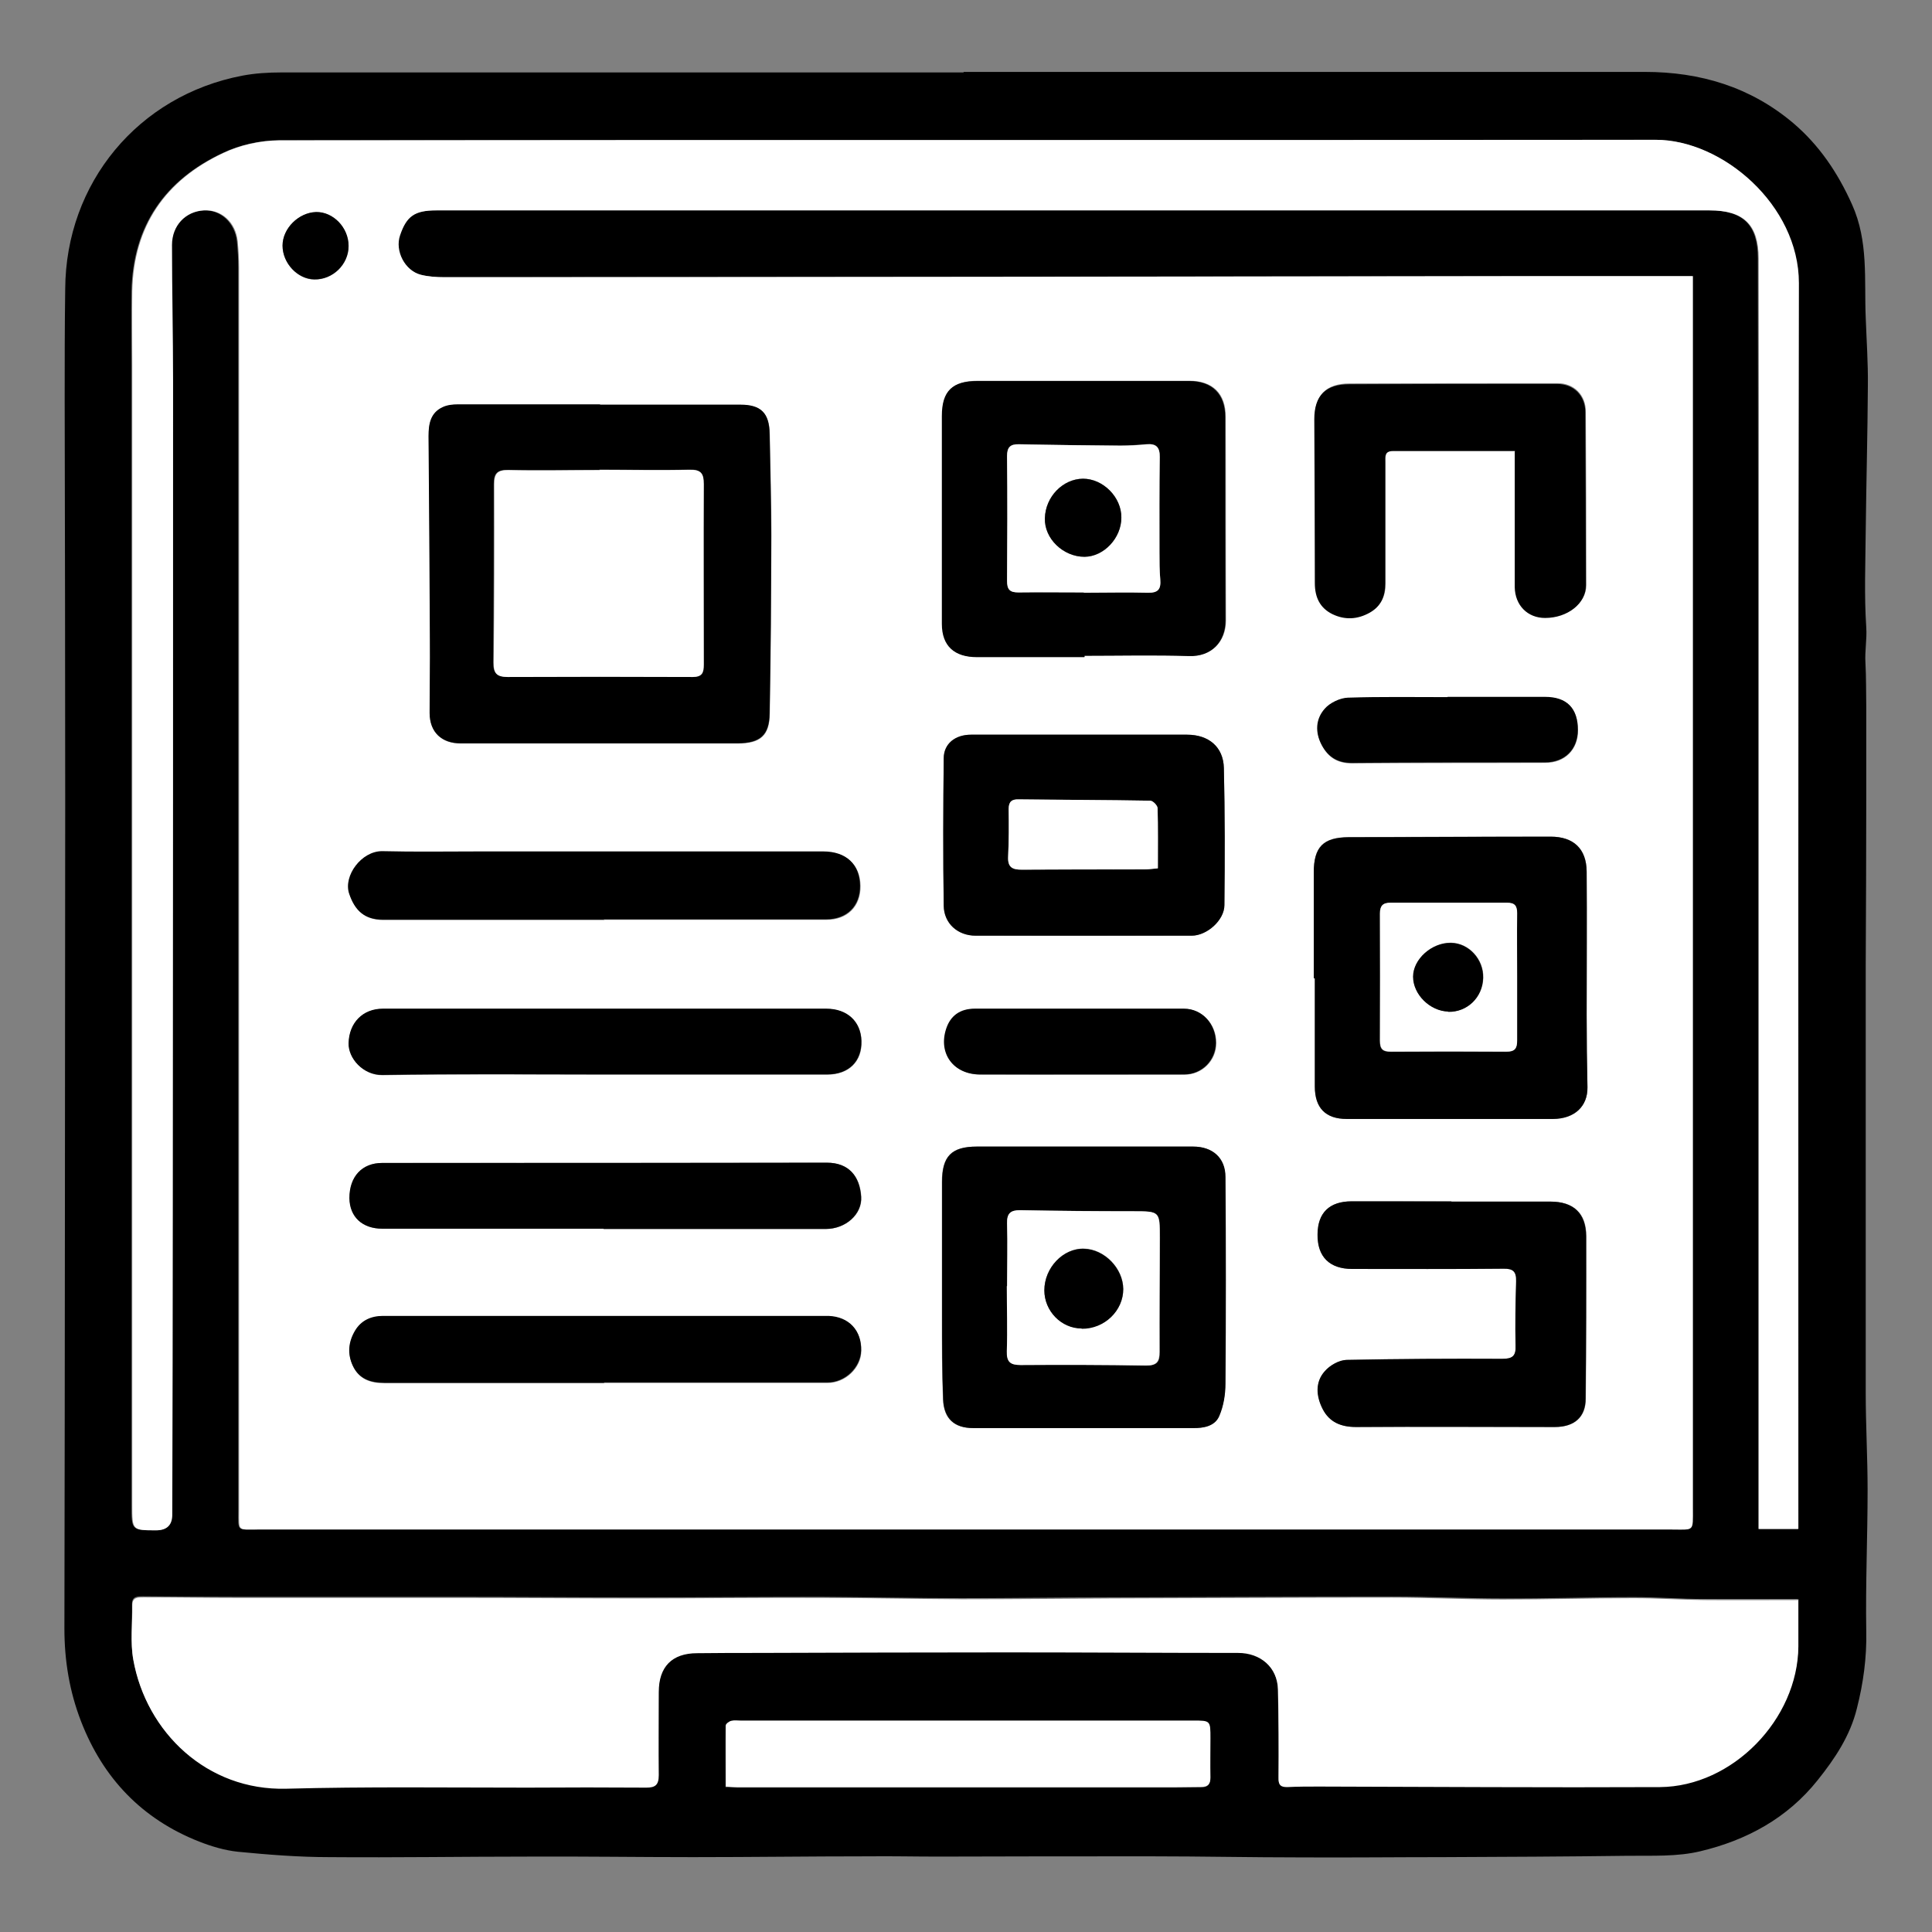 <?xml version="1.0" encoding="UTF-8"?>
<svg id="Layer_1" data-name="Layer 1" xmlns="http://www.w3.org/2000/svg" viewBox="0 0 72 72"><rect x="0" y="0" width="72" height="72" fill="#808080" stroke="none"/>
  <defs>
    <style>
      .cls-1, .cls-2 {
        stroke-width: 0px;
      }

      .cls-2 {
        fill: #fff;
      }
    </style>
  </defs>
  <path class="cls-1" d="m35.91,2.68c8.46,0,16.92,0,25.39,0,2.06,0,3.93.56,5.52,1.9.98.83,1.67,1.86,2.2,3.04.62,1.38.45,2.8.51,4.22.03.84.09,1.68.08,2.53-.01,1.8-.06,3.61-.08,5.41-.01,1.2-.06,2.4.02,3.6.03.45-.06.89-.03,1.33.03.55.02,1.1.03,1.65,0,.56,0,1.11,0,1.67,0,.55,0,1.1,0,1.65,0,2.1-.01,4.2-.02,6.3,0,3.3,0,6.59,0,9.89,0,2.01,0,4.03,0,6.04,0,1.2.07,2.41.07,3.61,0,1.76-.08,3.52-.05,5.28.02.98-.11,1.93-.35,2.87-.25,1.02-.82,1.87-1.46,2.67-1.13,1.42-2.65,2.24-4.37,2.65-.87.21-1.8.16-2.71.17-2.29.03-4.58.04-6.87.05-1.76,0-3.53.02-5.29.01-1.86,0-3.72-.04-5.58-.04-2.66,0-5.31,0-7.97.01-.87,0-1.73-.02-2.6-.01-2.18,0-4.35.03-6.53.03-2.04,0-4.07-.03-6.11-.02-2.48,0-4.95.04-7.43.02-1.14,0-2.28-.09-3.41-.2-.49-.05-.99-.2-1.45-.38-2.13-.84-3.58-2.36-4.4-4.48-.43-1.11-.62-2.26-.62-3.46.02-10.28.02-20.56.03-30.83,0-4.99-.01-9.98-.02-14.97,0-1.37,0-2.75.02-4.12.02-3.95,2.72-7.21,6.6-7.95.47-.09.97-.12,1.45-.12,8.48,0,16.95,0,25.43,0h0Zm27.17,7.61c-1.96,0-3.85,0-5.74,0-13.6.01-27.2.03-40.8.04-.29,0-.59-.02-.88-.09-.6-.16-.97-.89-.78-1.47.24-.72.54-.93,1.36-.93,3.12,0,6.23,0,9.35,0,12.7,0,25.4,0,38.1,0,1.27,0,1.82.53,1.82,1.79,0,3.71.01,7.41.01,11.12,0,11.9,0,23.8,0,35.7,0,.17,0,.35,0,.53h1.47c0-.2,0-.39,0-.58,0-15.28-.01-30.57.02-45.85,0-2.91-2.84-5.34-5.33-5.34-17.1.01-34.2,0-51.3.02-.7,0-1.45.17-2.08.47-2.16,1.01-3.35,2.72-3.4,5.15-.02.92,0,1.83,0,2.75,0,14.16,0,28.32,0,42.49,0,.94,0,.94.91.94q.58,0,.58-.58c0-3.84.02-7.68.02-11.52,0-10.25.01-20.5.01-30.75,0-1.68-.03-3.37-.04-5.05,0-.72.5-1.25,1.19-1.29.65-.03,1.18.45,1.26,1.16.03.32.05.65.05.97,0,15.45,0,30.89,0,46.34,0,.77-.06.69.68.69,17.57,0,35.15,0,52.72,0,.85,0,.78.1.78-.79,0-15.14,0-30.27,0-45.41,0-.14,0-.29,0-.51Zm3.94,49.3c-1.24,0-2.38,0-3.52,0-.87,0-1.75-.07-2.62-.07-1.62,0-3.24.06-4.87.05-1.38,0-2.75-.07-4.13-.07-3.48,0-6.97.02-10.45.03-1.86,0-3.73.03-5.59.03-1.75,0-3.51-.04-5.26-.05-2.28,0-4.57.02-6.85.02-2.24,0-4.48-.02-6.73-.02-2.74,0-5.47,0-8.21,0-1.15,0-2.3-.01-3.45-.02-.22,0-.43,0-.42.3.01.68-.07,1.37.04,2.03.48,2.69,2.74,4.88,5.7,4.8,3-.08,5.99-.03,8.99-.04,1.48,0,2.95,0,4.43,0,.33,0,.47-.1.46-.46-.02-1.03,0-2.07,0-3.1,0-.94.49-1.44,1.43-1.45.77,0,1.53,0,2.3-.01,3.1,0,6.2-.02,9.3-.02,2.85,0,5.71.02,8.56.02.84,0,1.47.54,1.49,1.38.03,1.1.03,2.19.02,3.29,0,.27.08.34.32.33.39-.01.79-.02,1.18-.02,4.24,0,8.48.04,12.71.02,2.7-.01,5.14-2.53,5.16-5.24,0-.6,0-1.2,0-1.77Zm-39.98,7.01c.19,0,.31.02.42.02,5.46,0,10.92,0,16.38,0,.31,0,.62-.01.93-.01.23,0,.34-.11.33-.35-.01-.49,0-.97,0-1.46,0-.66,0-.66-.64-.66-5.62,0-11.25,0-16.87,0-.12,0-.24-.02-.35.01-.08.02-.2.11-.2.17-.01.76,0,1.52,0,2.3Z"/>
  <path class="cls-2" d="m63.09,10.29c0,.22,0,.36,0,.51,0,15.14,0,30.27,0,45.41,0,.89.06.79-.78.79-17.57,0-35.15,0-52.72,0-.74,0-.68.08-.68-.69,0-15.45,0-30.89,0-46.34,0-.32-.02-.65-.05-.97-.07-.71-.6-1.2-1.26-1.16-.69.04-1.19.57-1.19,1.29,0,1.68.04,3.37.04,5.05,0,10.25,0,20.5-.01,30.75,0,3.84-.01,7.68-.02,11.52q0,.57-.58.58c-.92,0-.91,0-.91-.94,0-14.16,0-28.32,0-42.49,0-.92-.01-1.83,0-2.75.05-2.43,1.24-4.14,3.4-5.15.63-.3,1.38-.46,2.08-.47,17.1-.02,34.2,0,51.3-.02,2.48,0,5.33,2.43,5.33,5.34-.03,15.28-.02,30.57-.02,45.85,0,.19,0,.38,0,.58h-1.47c0-.19,0-.36,0-.53,0-11.9,0-23.8,0-35.7,0-3.71,0-7.41-.01-11.12,0-1.25-.55-1.79-1.82-1.79-12.7,0-25.4,0-38.1,0-3.12,0-6.23,0-9.35,0-.82,0-1.12.22-1.36.93-.2.58.18,1.32.78,1.47.28.07.58.09.88.09,13.6,0,27.2-.02,40.8-.04,1.89,0,3.78,0,5.74,0Zm-40.72,4.79h0c-1.77,0-3.54,0-5.31,0-.19,0-.39.03-.55.1-.46.21-.53.62-.53,1.08.02,2.52.04,5.05.05,7.57,0,.92-.02,1.83-.01,2.75,0,.72.46,1.14,1.16,1.13.67,0,1.34,0,2.02,0,2.77,0,5.54,0,8.3,0,.84,0,1.18-.29,1.19-1.12.04-2.21.05-4.43.06-6.64,0-1.25-.04-2.51-.06-3.76-.01-.79-.32-1.1-1.09-1.1-1.74,0-3.48,0-5.23,0Zm26.6,21.38h.03c0,1.34,0,2.69,0,4.03,0,.8.4,1.21,1.19,1.21,1.44,0,2.89,0,4.33,0,1.12,0,2.24,0,3.36,0,.8,0,1.29-.47,1.28-1.18-.02-.9-.03-1.79-.03-2.69,0-1.78.02-3.57,0-5.35,0-.85-.49-1.3-1.34-1.3-2.51,0-5.02,0-7.53.02-.95,0-1.3.35-1.3,1.32,0,1.31,0,2.63,0,3.94Zm-8.67,16.76s0,0,0,0c1.38,0,2.76,0,4.14,0,.4,0,.82-.07.99-.45.16-.37.23-.8.23-1.21.02-2.57.02-5.13,0-7.7,0-.71-.48-1.13-1.2-1.13-2.69,0-5.37,0-8.06,0-.95,0-1.3.36-1.3,1.32,0,1.67,0,3.33,0,5,0,1.03,0,2.07.04,3.1.03.73.42,1.07,1.12,1.07,1.34,0,2.68,0,4.02,0Zm.13-28.73s0-.04,0-.06c1.3,0,2.6-.03,3.9.01.84.03,1.36-.54,1.36-1.32-.01-2.53,0-5.06-.01-7.59,0-.86-.48-1.34-1.35-1.34-2.63,0-5.25,0-7.88,0-.94,0-1.33.37-1.33,1.3,0,2.58,0,5.17,0,7.75,0,.83.47,1.25,1.31,1.24,1.34-.01,2.67,0,4.01,0Zm-.12,2.89h0c-1.37,0-2.74,0-4.12,0-.6,0-1.01.34-1.02.88-.02,1.83-.02,3.66,0,5.49,0,.66.51,1.12,1.19,1.12,2.68.01,5.37.01,8.05,0,.58,0,1.22-.58,1.22-1.14.01-1.7.02-3.41-.02-5.11-.02-.79-.57-1.24-1.37-1.24-1.31,0-2.63,0-3.94,0Zm13.79,17.4h0c-1.24-.01-2.48-.01-3.72-.01-.83,0-1.27.43-1.27,1.24,0,.83.45,1.28,1.29,1.28,1.88,0,3.75,0,5.63-.01.36,0,.5.1.48.47-.03.8-.04,1.59-.02,2.39.01.4-.12.5-.5.5-1.93,0-3.87,0-5.8.04-.28,0-.62.2-.81.42-.37.42-.32.94-.08,1.41.25.49.68.67,1.24.67,2.47,0,4.94,0,7.41,0,.73,0,1.15-.36,1.15-1.06.02-2.02.03-4.03.02-6.05,0-.86-.47-1.29-1.34-1.29-1.23,0-2.45,0-3.68,0Zm2.37-27.97c0,.25,0,.41,0,.57,0,1.49,0,2.98,0,4.47,0,.68.48,1.16,1.13,1.15.84,0,1.52-.54,1.52-1.2,0-2.15-.01-4.3-.02-6.46,0-.62-.44-1.06-1.05-1.06-2.58,0-5.17,0-7.75.01-.88,0-1.3.43-1.3,1.3,0,2.04.02,4.07.02,6.11,0,.53.19.93.66,1.16.46.23.93.2,1.39-.06.42-.24.57-.61.57-1.07,0-1.51,0-3.01,0-4.52,0-.2-.04-.43.29-.43,1.5,0,3,0,4.55,0Zm-33.95,17.47s0,0,0,0c2.76,0,5.52,0,8.28,0,.78,0,1.28-.5,1.27-1.26-.01-.79-.52-1.27-1.37-1.27-4.27,0-8.53,0-12.8,0-1.21,0-2.42.02-3.63-.01-.77-.02-1.46.92-1.24,1.58.21.62.57.96,1.25.97,2.75,0,5.49,0,8.24,0Zm0,17.26h0c.74,0,1.48,0,2.21,0,2.04,0,4.07,0,6.11,0,.67,0,1.25-.56,1.26-1.19.02-.75-.46-1.26-1.21-1.29-.34-.01-.68,0-1.02,0-5.2,0-10.39,0-15.59,0-.44,0-.81.16-1.04.55-.25.42-.29.86-.08,1.31.23.49.66.63,1.17.63,2.73,0,5.46,0,8.19,0Zm-.02-11.49h0c2.78,0,5.55,0,8.33,0,.81,0,1.3-.49,1.28-1.25-.02-.72-.53-1.2-1.31-1.2-5.51,0-11.01,0-16.52,0-.76,0-1.26.53-1.28,1.28-.01.55.53,1.2,1.26,1.19,2.74-.04,5.49-.02,8.24-.02Zm0,5.75h0c2.76,0,5.52,0,8.28,0,.74,0,1.36-.54,1.32-1.2-.05-.76-.46-1.27-1.28-1.27-5.52.02-11.04,0-16.57.01-.76,0-1.23.51-1.22,1.31,0,.7.47,1.14,1.23,1.14,2.75,0,5.49,0,8.24,0Zm17.74-8.2h0c-1.3,0-2.6,0-3.89,0-.55,0-.91.26-1.07.75-.3.91.26,1.69,1.26,1.7,2.54.01,5.07,0,7.61,0,.66,0,1.18-.53,1.18-1.18,0-.7-.52-1.27-1.19-1.27-1.3,0-2.6,0-3.89,0Zm13.71-11.61h0c-1.24,0-2.48-.02-3.71.03-.3.01-.67.18-.86.41-.33.39-.36.89-.11,1.36.23.44.58.66,1.11.66,2.4-.02,4.81-.01,7.21-.02.73,0,1.22-.49,1.22-1.21,0-.81-.41-1.23-1.22-1.23-1.21,0-2.42,0-3.63,0ZM12.99,9.17c0-.68-.57-1.27-1.21-1.26-.65.01-1.25.61-1.25,1.25,0,.65.56,1.25,1.18,1.26.69.01,1.28-.56,1.28-1.24Z"/>
  <path class="cls-2" d="m67.02,59.59c0,.57,0,1.17,0,1.77-.02,2.71-2.45,5.22-5.16,5.24-4.24.02-8.48-.01-12.71-.02-.39,0-.79,0-1.18.02-.24,0-.33-.07-.32-.33.01-1.1,0-2.2-.02-3.29-.02-.84-.65-1.38-1.49-1.38-2.85,0-5.71-.02-8.56-.02-3.1,0-6.2.01-9.3.02-.77,0-1.53,0-2.3.01-.94,0-1.43.51-1.43,1.45,0,1.03-.01,2.07,0,3.1,0,.36-.13.46-.46.46-1.48-.01-2.95-.01-4.43,0-3,0-6-.04-8.99.04-2.96.08-5.22-2.11-5.7-4.8-.12-.66-.03-1.35-.04-2.03,0-.31.21-.3.42-.3,1.15,0,2.3.02,3.45.02,2.74,0,5.47,0,8.21,0,2.24,0,4.48.02,6.73.02,2.28,0,4.57-.03,6.85-.02,1.75,0,3.51.04,5.26.05,1.86,0,3.73-.02,5.59-.03,3.48-.01,6.97-.03,10.45-.03,1.38,0,2.75.07,4.13.07,1.62,0,3.24-.05,4.87-.05.87,0,1.75.06,2.62.07,1.14.01,2.28,0,3.52,0Z"/>
  <path class="cls-2" d="m27.05,66.6c0-.77,0-1.53,0-2.3,0-.06.12-.15.2-.17.11-.03.23-.01.35-.01,5.62,0,11.25,0,16.87,0,.64,0,.64,0,.64.66,0,.49-.01.97,0,1.46,0,.25-.1.35-.33.35-.31,0-.62.01-.93.01-5.46,0-10.92,0-16.38,0-.12,0-.23-.01-.42-.02Z"/>
  <path class="cls-1" d="m22.36,15.08c1.74,0,3.48,0,5.23,0,.77,0,1.08.31,1.09,1.1.02,1.25.06,2.51.06,3.76,0,2.21-.02,4.43-.06,6.64-.01.82-.35,1.11-1.19,1.12-2.77,0-5.54,0-8.3,0-.67,0-1.34,0-2.02,0-.71,0-1.16-.41-1.16-1.13,0-.92.02-1.83.01-2.75-.01-2.52-.03-5.05-.05-7.57,0-.45.07-.87.53-1.08.17-.08.37-.1.55-.1,1.77,0,3.54,0,5.31,0h0Zm-.02,2.43h0c-1.14,0-2.27.02-3.41,0-.42,0-.53.14-.53.53,0,2.21,0,4.43-.02,6.64,0,.4.12.54.52.54,2.3-.01,4.6-.01,6.9,0,.35,0,.41-.15.41-.46,0-2.24-.01-4.48,0-6.73,0-.39-.1-.54-.52-.53-1.12.03-2.24,0-3.36,0Z"/>
  <path class="cls-1" d="m48.96,36.46c0-1.31,0-2.63,0-3.94,0-.96.36-1.31,1.3-1.32,2.51,0,5.02-.02,7.53-.02.85,0,1.33.45,1.34,1.3.01,1.78,0,3.56,0,5.35,0,.9.01,1.79.03,2.69.01.71-.48,1.17-1.28,1.18-1.12,0-2.24,0-3.36,0-1.44,0-2.89,0-4.33,0-.79,0-1.19-.41-1.19-1.21,0-1.34,0-2.69,0-4.03h-.03Zm7.57-.03c0-.8,0-1.59,0-2.39,0-.28-.09-.39-.38-.39-1.45.01-2.89.01-4.34,0-.28,0-.39.11-.39.4,0,1.58,0,3.16,0,4.74,0,.31.1.41.41.41,1.43-.01,2.86-.01,4.3,0,.32,0,.41-.12.4-.42-.01-.78,0-1.56,0-2.35Z"/>
  <path class="cls-1" d="m40.29,53.22c-1.34,0-2.68,0-4.02,0-.7,0-1.09-.35-1.12-1.07-.04-1.03-.04-2.06-.04-3.1,0-1.67,0-3.33,0-5,0-.96.35-1.32,1.3-1.32,2.69,0,5.37,0,8.06,0,.72,0,1.2.42,1.2,1.13.02,2.57.02,5.13,0,7.7,0,.41-.07.84-.23,1.21-.16.38-.58.46-.99.45-1.38,0-2.76,0-4.14,0,0,0,0,0,0,0Zm-2.76-5.29h0c0,.81.02,1.62,0,2.43-.01.39.13.51.51.51,1.56-.01,3.12,0,4.68.02.4,0,.51-.13.5-.51,0-1.42,0-2.83.01-4.25,0-.99,0-.98-.98-.99-1.41,0-2.82-.02-4.23-.04-.36,0-.5.12-.48.49.02.78,0,1.56,0,2.34Z"/>
  <path class="cls-1" d="m40.42,24.49c-1.34,0-2.67,0-4.01,0-.84,0-1.31-.41-1.31-1.24,0-2.58,0-5.17,0-7.75,0-.93.39-1.3,1.33-1.3,2.63,0,5.25,0,7.88,0,.86,0,1.35.48,1.35,1.34,0,2.53,0,5.06.01,7.59,0,.78-.52,1.35-1.36,1.32-1.3-.04-2.6-.01-3.9-.01,0,.02,0,.04,0,.06Zm-.03-2.41c.8,0,1.59-.02,2.39,0,.38.01.49-.14.46-.49-.03-.34-.03-.68-.03-1.02,0-1.18,0-2.36.01-3.54,0-.37-.13-.51-.49-.48-.32.03-.65.05-.97.05-1.26,0-2.53-.02-3.79-.05-.32,0-.44.11-.44.44.01,1.55.01,3.1,0,4.65,0,.33.1.44.43.43.81-.02,1.62,0,2.43,0Z"/>
  <path class="cls-1" d="m40.3,27.38c1.31,0,2.63,0,3.94,0,.8,0,1.35.45,1.37,1.24.04,1.7.04,3.41.02,5.11,0,.56-.65,1.14-1.22,1.14-2.68,0-5.37,0-8.05,0-.67,0-1.18-.46-1.19-1.12-.03-1.83-.02-3.66,0-5.49,0-.54.42-.88,1.02-.88,1.37,0,2.74,0,4.12,0h0Zm2.85,4.98c0-.77.01-1.51-.01-2.24,0-.1-.18-.27-.27-.28-1.64-.03-3.27-.03-4.91-.05-.26,0-.37.1-.37.36,0,.59.01,1.18-.02,1.77-.02.4.15.5.52.49,1.52-.02,3.04,0,4.55-.01.16,0,.31-.03.51-.04Z"/>
  <path class="cls-1" d="m54.09,44.78c1.23,0,2.45,0,3.68,0,.87,0,1.33.43,1.34,1.29,0,2.02,0,4.03-.02,6.05,0,.69-.42,1.06-1.15,1.06-2.47,0-4.94-.02-7.41,0-.56,0-.99-.18-1.24-.67-.24-.47-.29-1,.08-1.41.19-.22.53-.41.81-.42,1.93-.04,3.87-.05,5.8-.04.38,0,.52-.1.5-.5-.02-.8,0-1.59.02-2.39.01-.37-.12-.48-.48-.47-1.88.02-3.75.01-5.63.01-.84,0-1.3-.45-1.29-1.28,0-.81.44-1.24,1.27-1.24,1.24,0,2.48,0,3.72,0h0Z"/>
  <path class="cls-1" d="m56.46,16.81c-1.54,0-3.05,0-4.55,0-.33,0-.29.23-.29.43,0,1.51,0,3.01,0,4.52,0,.46-.15.83-.57,1.07-.46.26-.93.28-1.39.06-.47-.23-.66-.63-.66-1.16,0-2.04-.01-4.07-.02-6.11,0-.87.42-1.3,1.3-1.3,2.58-.01,5.17-.01,7.75-.01.62,0,1.05.43,1.05,1.06.01,2.15.02,4.3.02,6.46,0,.66-.68,1.2-1.52,1.2-.65,0-1.12-.47-1.13-1.15,0-1.49,0-2.98,0-4.47,0-.16,0-.32,0-.57Z"/>
  <path class="cls-1" d="m22.5,34.27c-2.75,0-5.49,0-8.24,0-.68,0-1.04-.34-1.25-.97-.22-.66.46-1.59,1.24-1.58,1.21.03,2.42.01,3.63.01,4.27,0,8.53,0,12.8,0,.85,0,1.36.48,1.37,1.27.01.77-.49,1.26-1.27,1.26-2.76,0-5.52,0-8.28,0,0,0,0,0,0,0Z"/>
  <path class="cls-1" d="m22.51,51.53c-2.73,0-5.46,0-8.19,0-.51,0-.94-.14-1.17-.63-.21-.44-.17-.89.08-1.31.23-.39.61-.55,1.04-.55,5.2,0,10.39,0,15.59,0,.34,0,.68,0,1.02,0,.76.03,1.23.54,1.21,1.29-.02.63-.59,1.19-1.26,1.19-2.04,0-4.07,0-6.11,0-.74,0-1.48,0-2.21,0h0Z"/>
  <path class="cls-1" d="m22.49,40.04c-2.75,0-5.49-.03-8.24.02-.73.01-1.28-.63-1.26-1.19.02-.75.52-1.28,1.28-1.28,5.51,0,11.01,0,16.52,0,.78,0,1.29.47,1.31,1.2.02.76-.47,1.25-1.28,1.25-2.78,0-5.55,0-8.33,0h0Z"/>
  <path class="cls-1" d="m22.49,45.79c-2.75,0-5.49,0-8.24,0-.75,0-1.22-.44-1.23-1.14,0-.8.47-1.31,1.22-1.31,5.52,0,11.04,0,16.57-.01.82,0,1.23.5,1.28,1.27.04.65-.58,1.2-1.32,1.2-2.76,0-5.52,0-8.28,0h0Z"/>
  <path class="cls-1" d="m40.23,37.59c1.3,0,2.6,0,3.89,0,.67,0,1.19.56,1.19,1.27,0,.65-.52,1.18-1.18,1.18-2.54,0-5.07,0-7.61,0-1,0-1.56-.79-1.26-1.7.16-.49.52-.75,1.07-.75,1.3,0,2.6,0,3.89,0h0Z"/>
  <path class="cls-1" d="m53.95,25.97c1.21,0,2.42,0,3.63,0,.81,0,1.22.42,1.22,1.23,0,.72-.48,1.21-1.22,1.21-2.4,0-4.81,0-7.21.02-.52,0-.87-.22-1.11-.66-.26-.48-.23-.98.11-1.36.19-.22.57-.4.86-.41,1.24-.04,2.48-.02,3.71-.02h0Z"/>
  <path class="cls-1" d="m12.99,9.17c0,.68-.59,1.26-1.28,1.24-.62-.01-1.18-.6-1.18-1.26,0-.64.6-1.23,1.25-1.25.64-.01,1.21.58,1.21,1.26Z"/>
  <path class="cls-2" d="m22.35,17.51c1.12,0,2.24.02,3.36,0,.42-.01.52.14.52.53-.01,2.24,0,4.48,0,6.73,0,.3-.06.46-.41.46-2.3-.01-4.6-.01-6.9,0-.41,0-.53-.14-.52-.54.02-2.21.03-4.43.02-6.64,0-.39.11-.54.53-.53,1.14.03,2.27,0,3.41,0h0Z"/>
  <path class="cls-2" d="m56.54,36.42c0,.78,0,1.56,0,2.35,0,.3-.08.42-.4.42-1.43-.01-2.86-.01-4.3,0-.31,0-.41-.1-.41-.41.01-1.58.01-3.16,0-4.74,0-.28.1-.4.39-.4,1.45,0,2.89,0,4.34,0,.29,0,.38.11.38.39-.01.8,0,1.59,0,2.39Zm-2.57,1.28c.72.02,1.29-.54,1.31-1.26.02-.7-.54-1.3-1.21-1.31-.72,0-1.4.62-1.4,1.26,0,.67.62,1.29,1.31,1.3Z"/>
  <path class="cls-2" d="m37.53,47.93c0-.78.02-1.56,0-2.34-.01-.37.13-.49.48-.49,1.41.03,2.82.04,4.23.04.98,0,.98,0,.98.99,0,1.42-.02,2.83-.01,4.25,0,.37-.11.51-.5.51-1.56-.03-3.12-.03-4.68-.02-.38,0-.52-.11-.51-.51.03-.81,0-1.62,0-2.43h0Zm2.78,1.58c.85,0,1.56-.67,1.55-1.48,0-.77-.7-1.48-1.46-1.5-.78-.02-1.48.71-1.48,1.55,0,.77.63,1.42,1.39,1.42Z"/>
  <path class="cls-2" d="m40.39,22.08c-.81,0-1.62-.01-2.43,0-.33,0-.43-.11-.43-.43.01-1.55.02-3.1,0-4.65,0-.33.12-.45.44-.44,1.26.02,2.53.04,3.79.05.32,0,.65-.02.97-.05.36-.03.5.11.49.48-.02,1.18-.01,2.36-.01,3.54,0,.34,0,.68.03,1.02.03.36-.08.5-.46.49-.8-.02-1.59,0-2.39,0Zm1.4-2.79c0-.76-.68-1.45-1.43-1.45-.75,0-1.4.67-1.42,1.47-.02.76.69,1.45,1.48,1.44.72,0,1.37-.7,1.37-1.46Z"/>
  <path class="cls-2" d="m43.15,32.36c-.19.02-.35.04-.51.04-1.52,0-3.04,0-4.55.01-.37,0-.54-.09-.52-.49.03-.59.03-1.18.02-1.77,0-.27.11-.37.37-.36,1.64.02,3.27.02,4.91.05.1,0,.27.18.27.28.02.73.01,1.47.01,2.24Z"/>
  <path class="cls-1" d="m53.97,37.7c-.68-.02-1.31-.64-1.31-1.3,0-.65.69-1.27,1.4-1.26.67,0,1.23.61,1.21,1.31-.02.72-.59,1.28-1.31,1.26Z"/>
  <path class="cls-1" d="m40.31,49.51c-.76,0-1.39-.65-1.39-1.42,0-.84.7-1.58,1.48-1.55.76.02,1.45.73,1.46,1.5,0,.81-.7,1.49-1.55,1.48Z"/>
  <path class="cls-1" d="m41.79,19.29c0,.76-.65,1.45-1.37,1.46-.8,0-1.51-.68-1.48-1.44.02-.8.67-1.46,1.42-1.47.75,0,1.44.69,1.43,1.45Z"/>
</svg>